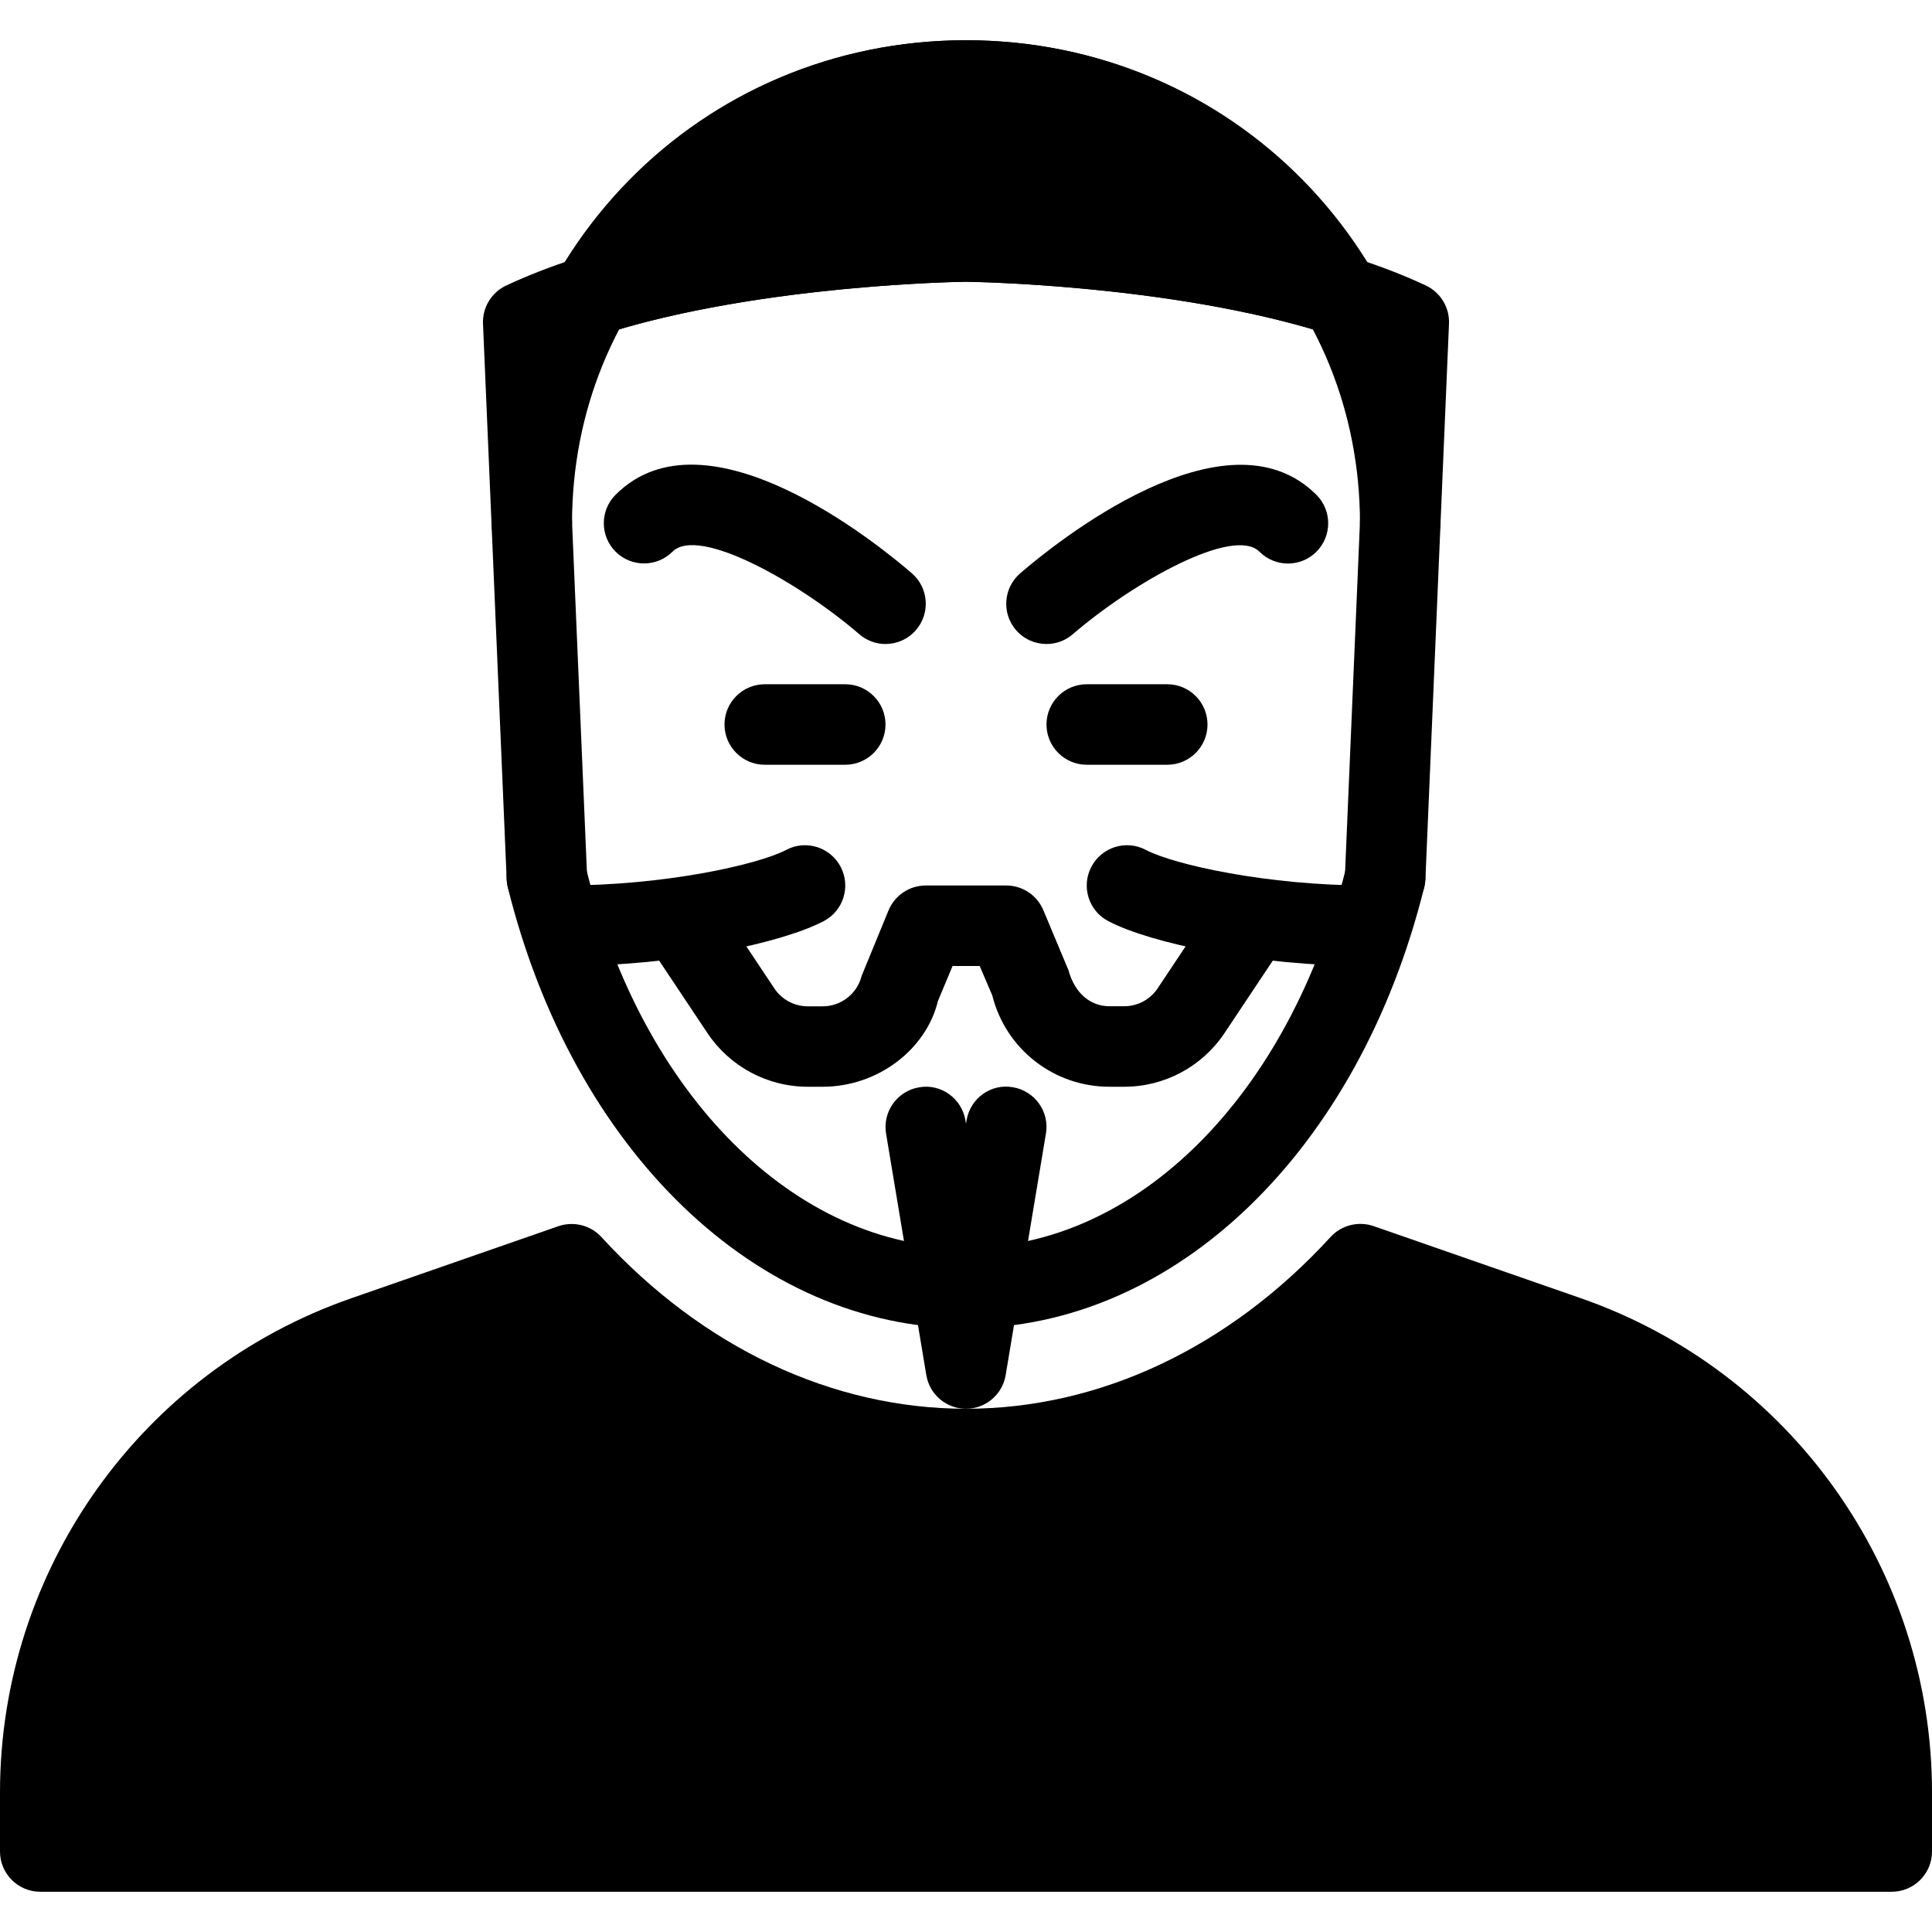 <?xml version="1.0" encoding="iso-8859-1"?>
<!-- Generator: Adobe Illustrator 19.0.0, SVG Export Plug-In . SVG Version: 6.00 Build 0)  -->
<svg version="1.1" id="Capa_1" xmlns="http://www.w3.org/2000/svg" xmlns:xlink="http://www.w3.org/1999/xlink" x="0px" y="0px"
	 viewBox="0 0 512 512" style="enable-background:new 0 0 512 512;" xml:space="preserve">
<g>
	<g>
		<path d="M418.88,344.021l-54.869-19.093c-4.011-1.365-8.469-0.277-11.371,2.859c-26.901,29.376-61.227,45.547-96.64,45.547
			s-69.739-16.171-96.64-45.525c-2.88-3.136-7.36-4.224-11.371-2.859L93.12,344.043C37.419,363.392,0,416.021,0,475.008v15.659
			c0,5.888,4.779,10.667,10.667,10.667h490.667c5.888,0,10.667-4.779,10.667-10.667v-15.659
			C512,416.021,474.581,363.392,418.88,344.021z"/>
	</g>
</g>
<g>
	<g>
		<path d="M224,181.333h-21.333c-5.888,0-10.667,4.779-10.667,10.667s4.779,10.667,10.667,10.667H224
			c5.888,0,10.667-4.779,10.667-10.667S229.888,181.333,224,181.333z"/>
	</g>
</g>
<g>
	<g>
		<path d="M309.333,181.333H288c-5.888,0-10.667,4.779-10.667,10.667s4.779,10.667,10.667,10.667h21.333
			c5.888,0,10.667-4.779,10.667-10.667S315.221,181.333,309.333,181.333z"/>
	</g>
</g>
<g>
	<g>
		<path d="M369.643,222.229c-5.76-1.429-11.499,2.048-12.928,7.787C341.781,290.219,301.312,330.667,256,330.667
			s-85.781-40.448-100.715-100.651c-1.429-5.739-7.232-9.216-12.928-7.787c-5.717,1.408-9.195,7.211-7.787,12.928
			C151.915,305.045,200.704,352,256,352s104.085-46.955,121.429-116.843C378.837,229.44,375.36,223.637,369.643,222.229z"/>
	</g>
</g>
<g>
	<g>
		<path d="M256,10.667c-70.507,0-125.739,56.235-125.739,128c0,5.888,4.779,10.667,10.667,10.667s10.667-4.779,10.667-10.667
			C151.595,78.848,197.44,32,256,32s104.405,46.848,104.405,106.667c0,5.888,4.779,10.667,10.667,10.667s10.667-4.779,10.667-10.667
			C381.739,66.901,326.507,10.667,256,10.667z"/>
	</g>
</g>
<g>
	<g>
		<path d="M336.576,236.437c-4.949-3.264-11.52-1.941-14.784,2.965l-14.997,22.507c-1.984,2.987-5.312,4.757-8.875,4.757h-3.925
			c-4.907,0-9.152-3.328-10.859-9.6l-6.635-15.851c-1.664-3.968-5.525-6.549-9.835-6.549h-21.333c-4.309,0-8.171,2.581-9.856,6.571
			l-7.125,17.365c-1.195,4.757-5.44,8.085-10.347,8.085h-3.925c-3.563,0-6.891-1.771-8.875-4.757l-14.997-22.507
			c-3.264-4.928-9.877-6.229-14.784-2.965c-4.907,3.264-6.229,9.877-2.965,14.784l14.997,22.507
			C193.408,282.667,203.371,288,214.08,288h3.925c14.72,0,27.477-9.963,30.549-22.699l3.883-9.301h7.189l3.328,7.765
			c3.563,14.272,16.341,24.235,31.04,24.235h3.925c10.709,0,20.672-5.333,26.624-14.272l14.997-22.507
			C342.805,246.315,341.483,239.701,336.576,236.437z"/>
	</g>
</g>
<g>
	<g>
		<path d="M222.784,229.717c-2.752-5.205-9.152-7.253-14.4-4.501c-7.573,3.968-32.299,9.451-59.051,9.451
			c-5.888,0-10.667,4.779-10.667,10.667S143.445,256,149.333,256c30.037,0,57.941-6.123,68.949-11.883
			C223.509,241.387,225.515,234.944,222.784,229.717z"/>
	</g>
</g>
<g>
	<g>
		<path d="M362.667,234.667c-26.752,0-51.477-5.483-59.051-9.451c-5.227-2.752-11.669-0.704-14.4,4.501
			c-2.731,5.227-0.725,11.669,4.501,14.4c11.008,5.76,38.912,11.883,68.949,11.883c5.888,0,10.667-4.779,10.667-10.667
			S368.555,234.667,362.667,234.667z"/>
	</g>
</g>
<g>
	<g>
		<path d="M241.643,151.915c-8.896-7.68-54.485-44.821-78.507-20.8c-4.16,4.16-4.16,10.923,0,15.083c4.16,4.16,10.923,4.16,15.083,0
			c6.933-6.891,33.493,8.085,49.493,21.867c2.027,1.749,4.48,2.603,6.955,2.603c2.987,0,5.973-1.259,8.085-3.712
			C246.592,162.496,246.101,155.776,241.643,151.915z"/>
	</g>
</g>
<g>
	<g>
		<path d="M348.864,131.136c-24-23.979-69.611,13.12-78.507,20.8c-4.459,3.861-4.949,10.581-1.109,15.04
			c2.112,2.432,5.077,3.691,8.085,3.691c2.475,0,4.949-0.853,6.955-2.581c16.021-13.803,42.624-28.736,49.493-21.867
			c4.16,4.16,10.923,4.16,15.083,0C353.024,142.059,353.024,135.296,348.864,131.136z"/>
	</g>
</g>
<g>
	<g>
		<path d="M377.877,75.669C332.288,54.272,259.2,53.355,255.915,53.333c-3.093,0.021-76.181,0.939-121.771,22.336
			c-3.904,1.835-6.315,5.824-6.144,10.112l6.272,147.243c0.256,5.909,5.397,10.603,11.115,10.219
			c5.888-0.256,10.453-5.227,10.197-11.115l-5.952-139.925c41.835-16.725,105.792-17.536,106.261-17.536
			c0.683,0,64.619,0.811,106.475,17.536l-5.952,139.925c-0.256,5.888,4.309,10.859,10.197,11.115c0.149,0,0.32,0,0.469,0
			c5.675,0,10.411-4.48,10.667-10.219L384,85.781C384.171,81.493,381.76,77.504,377.877,75.669z"/>
	</g>
</g>
<g>
	<g>
		<path d="M268.416,288.128c-5.824-1.045-11.307,2.965-12.267,8.768L256,297.771l-0.149-0.853c-0.96-5.803-6.485-9.813-12.267-8.768
			c-5.803,0.96-9.728,6.464-8.768,12.267l10.667,64c0.853,5.141,5.291,8.917,10.517,8.917s9.664-3.776,10.517-8.939l10.667-64
			C278.165,294.592,274.219,289.088,268.416,288.128z"/>
	</g>
</g>
<g>
	<g>
		<path d="M363.989,72.853C341.269,33.92,300.885,10.667,256,10.667S170.731,33.92,148.011,72.853
			c-2.24,3.797-1.877,8.597,0.875,12.032c2.752,3.456,7.36,4.864,11.541,3.52c41.323-13.056,95.125-13.739,95.467-13.739
			c0.533,0,54.272,0.661,95.68,13.739c1.045,0.341,2.133,0.491,3.2,0.491c3.179,0,6.272-1.429,8.341-4.011
			C365.867,81.451,366.229,76.651,363.989,72.853z"/>
	</g>
</g>
<g>
</g>
<g>
</g>
<g>
</g>
<g>
</g>
<g>
</g>
<g>
</g>
<g>
</g>
<g>
</g>
<g>
</g>
<g>
</g>
<g>
</g>
<g>
</g>
<g>
</g>
<g>
</g>
<g>
</g>
</svg>
